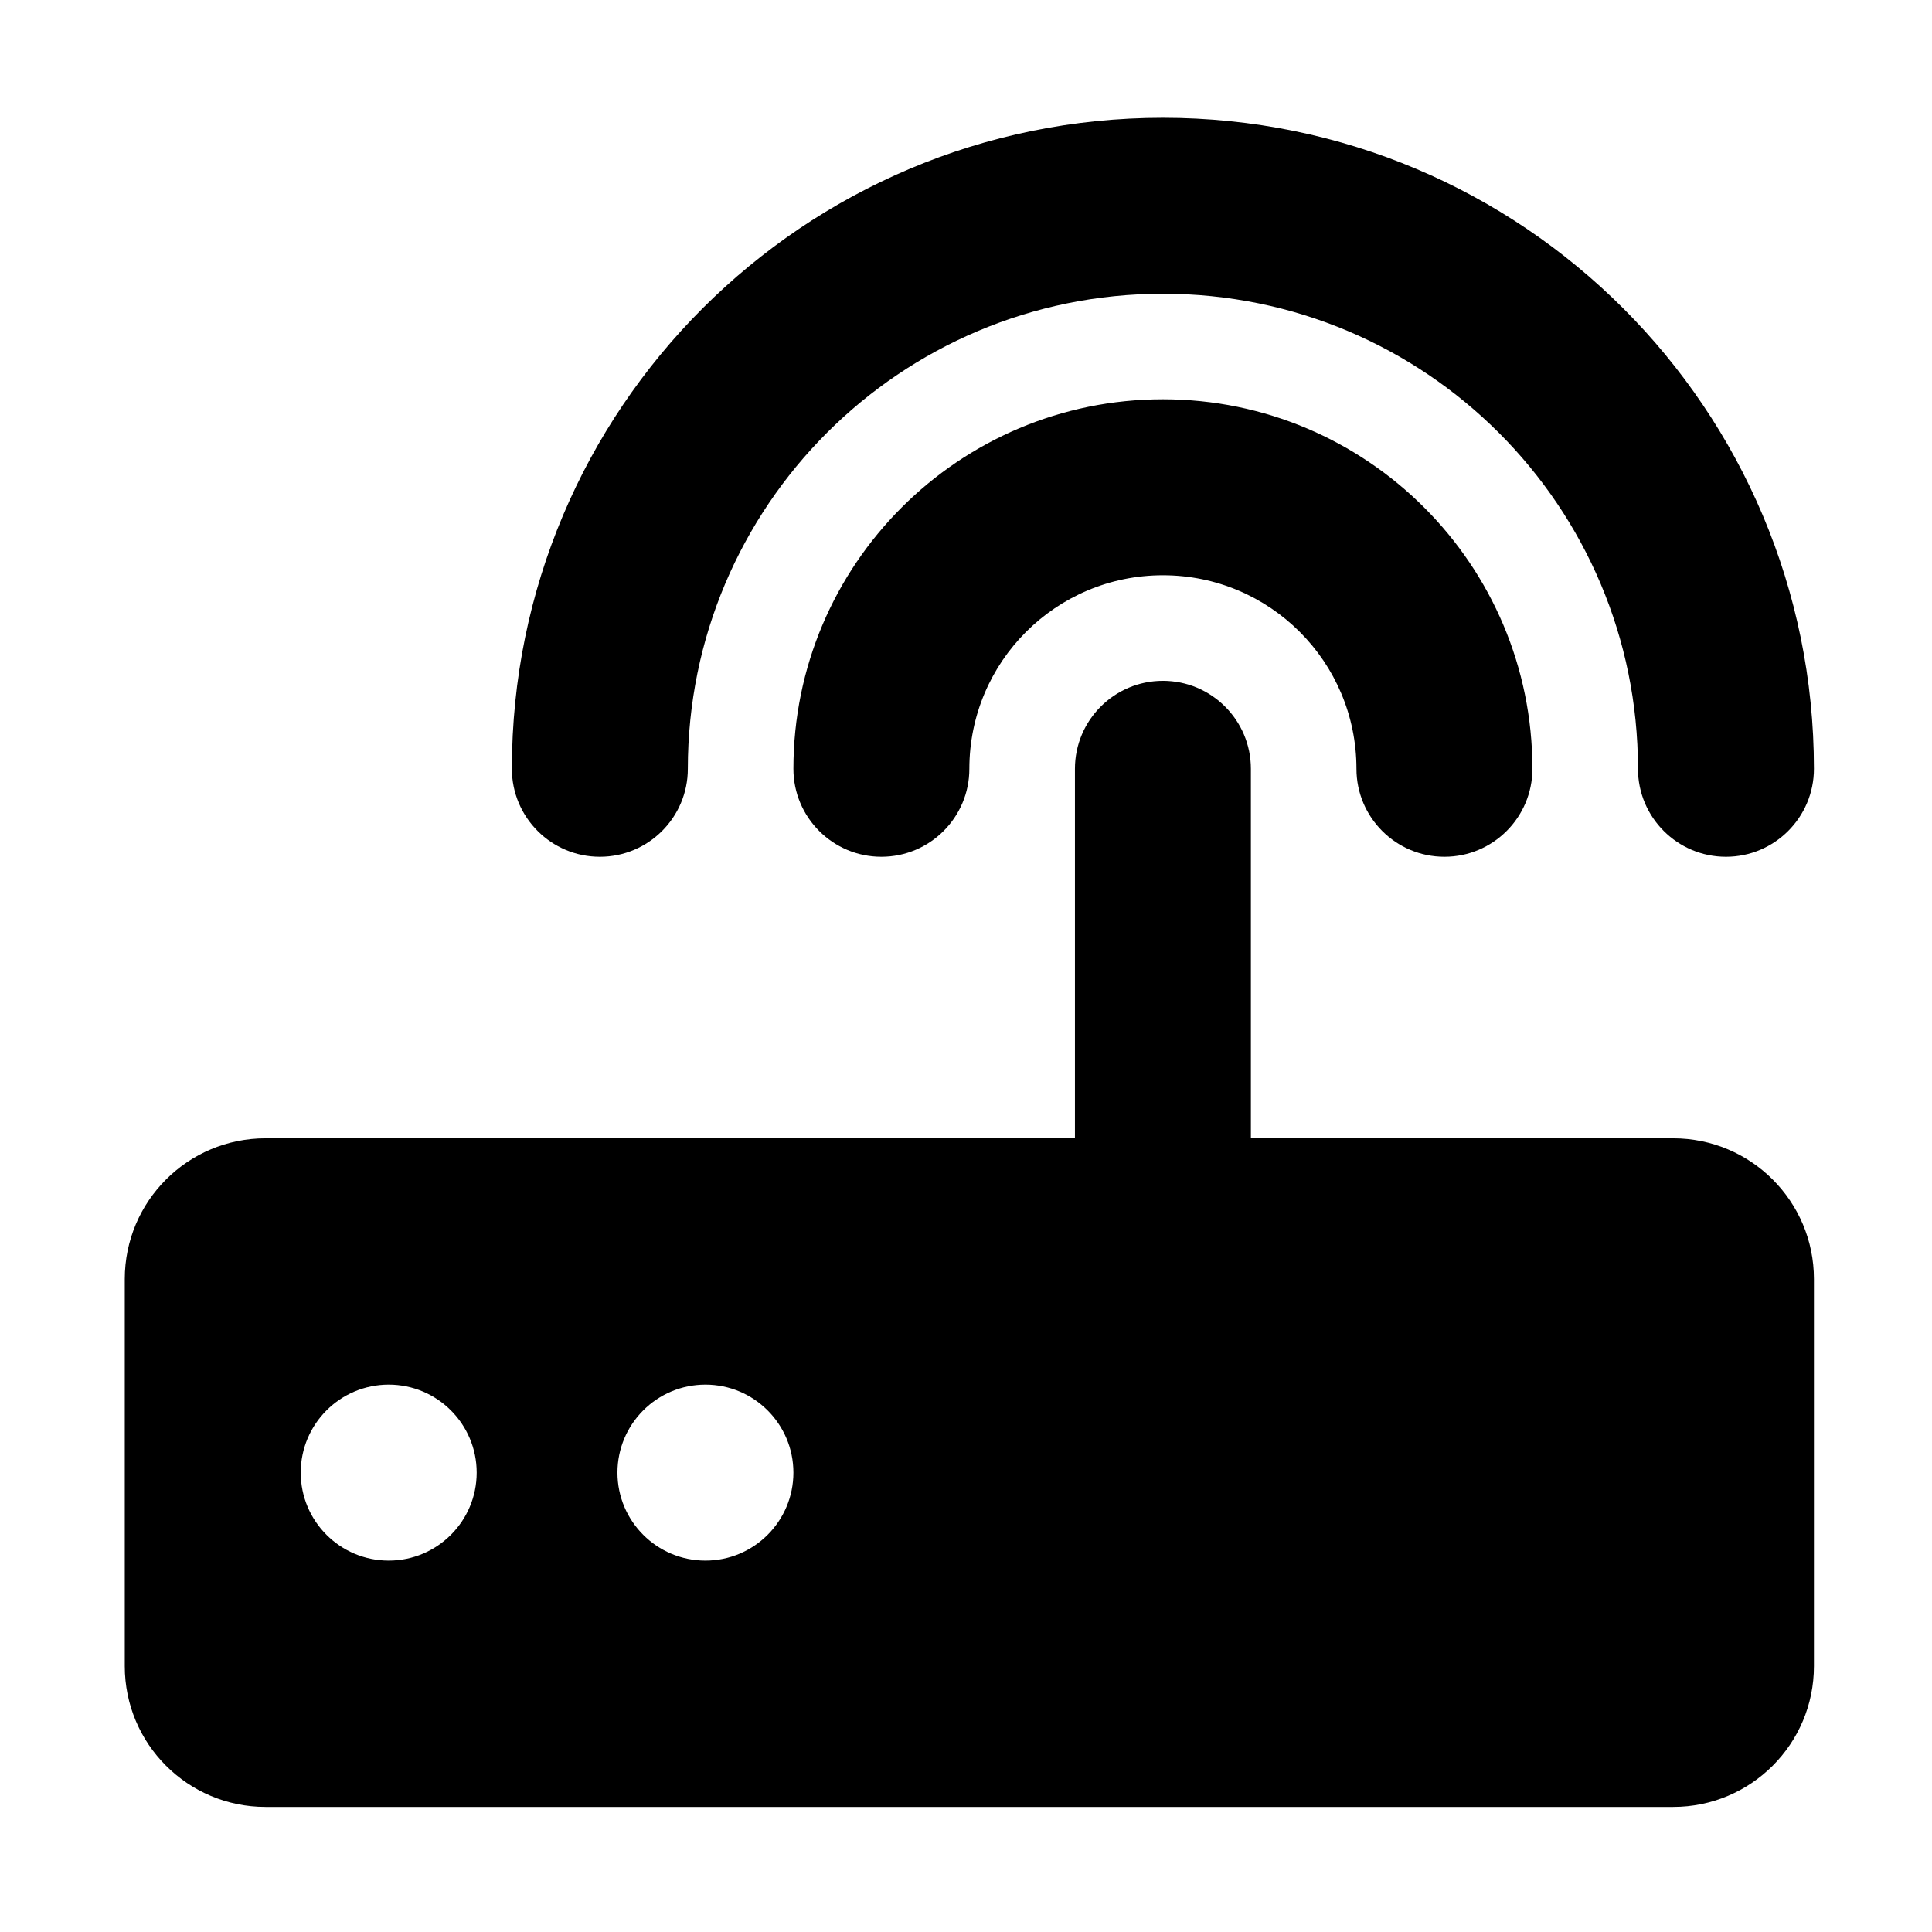 <svg t="1633262330573" class="icon" viewBox="0 0 1024 1024" version="1.1" xmlns="http://www.w3.org/2000/svg" p-id="4115" width="64" height="64"><path d="M66.134 883.107c0 41.216 33.384 74.607 74.607 74.607l746.078 0c41.216 0 74.606-33.392 74.606-74.607L961.425 677.932c0-41.216-33.39-74.607-74.606-74.607L662.993 603.325 662.993 407.484c0-25.739-20.889-46.635-46.628-46.635-25.738 0-46.628 20.896-46.628 46.635l0 195.841L140.741 603.325c-41.216 0-74.607 33.392-74.607 74.613L66.134 883.107 66.134 883.107 66.134 883.107zM159.391 780.519c0-25.738 20.891-46.63 46.635-46.63 25.737 0 46.627 20.892 46.627 46.63s-20.89 46.632-46.627 46.632C180.281 827.152 159.391 806.258 159.391 780.519L159.391 780.519zM327.261 780.519c0-25.738 20.889-46.63 46.628-46.63 25.738 0 46.634 20.892 46.634 46.63s-20.896 46.632-46.634 46.632C348.15 827.152 327.261 806.258 327.261 780.519L327.261 780.519 327.261 780.519zM616.364 211.634c-108.183 0-195.841 87.667-195.841 195.85 0 25.738 20.889 46.628 46.628 46.628 25.74 0 46.628-20.89 46.628-46.628 0-56.704 45.886-102.585 102.591-102.585 56.699 0 102.579 45.881 102.579 102.585 0 25.738 20.895 46.628 46.634 46.628 25.738 0 46.628-20.89 46.628-46.628C812.213 299.301 724.547 211.634 616.364 211.634L616.364 211.634 616.364 211.634zM616.364 62.422c-190.62 0-345.061 154.439-345.061 345.062 0 25.738 20.889 46.628 46.634 46.628 25.739 0 46.628-20.89 46.628-46.628 0-139.145 112.656-251.799 251.798-251.799S868.163 268.339 868.163 407.484c0 25.738 20.896 46.628 46.634 46.628 25.739 0 46.628-20.89 46.628-46.628C961.425 216.861 807.003 62.422 616.364 62.422L616.364 62.422 616.364 62.422zM616.364 62.422" p-id="4116"></path></svg>